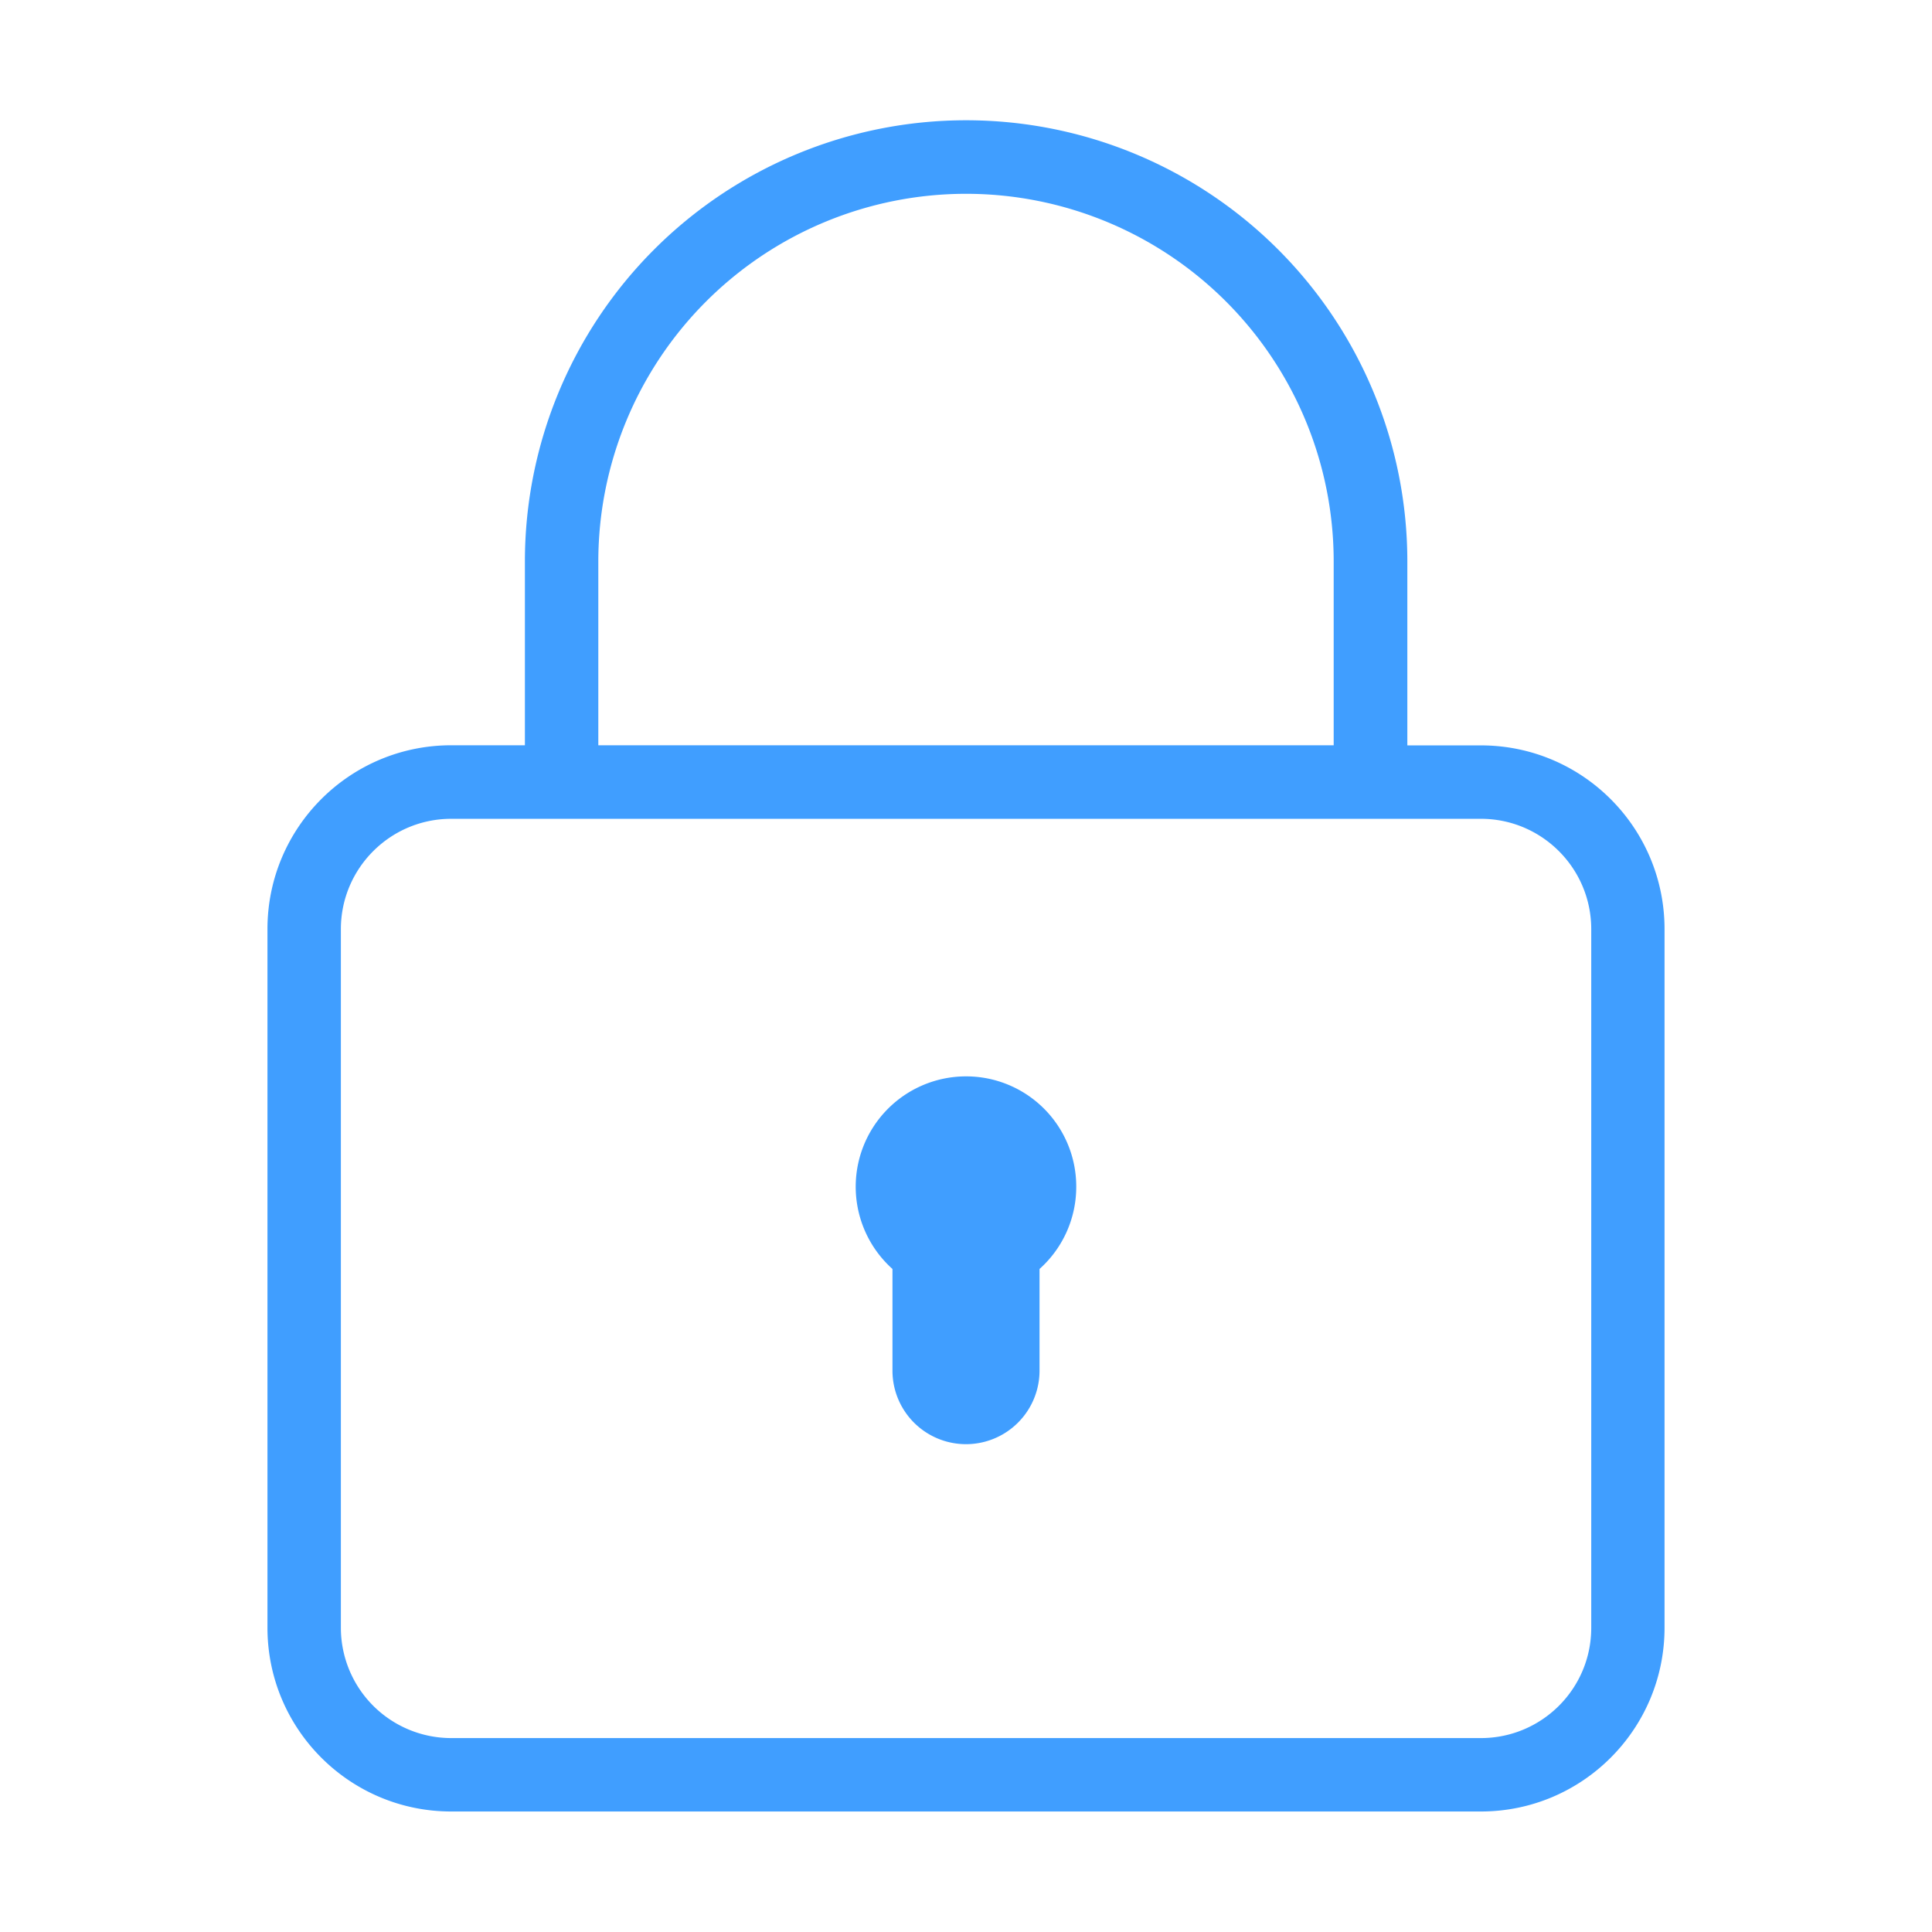 <?xml version="1.0" standalone="no"?><!DOCTYPE svg PUBLIC "-//W3C//DTD SVG 1.1//EN" "http://www.w3.org/Graphics/SVG/1.1/DTD/svg11.dtd"><svg t="1541054502136" class="icon" style="" viewBox="0 0 1024 1024" version="1.1" xmlns="http://www.w3.org/2000/svg" p-id="3060" xmlns:xlink="http://www.w3.org/1999/xlink" width="128" height="128"><defs><style type="text/css"></style></defs><path d="M512 570.496a58.496 58.496 0 0 0-38.976 102.08v53.888a38.976 38.976 0 1 0 77.952 0v-53.888a58.304 58.304 0 0 0 19.456-43.584A58.368 58.368 0 0 0 512 570.496z m272.896-175.424h-38.976V297.6a233.856 233.856 0 0 0-467.712 0v97.408h-39.04c-53.824 0-97.408 43.648-97.408 97.408v370.304c0 53.824 43.648 97.408 97.408 97.408h545.728c53.76 0 97.344-43.648 97.344-97.408V492.48c0-53.824-43.584-97.408-97.344-97.408zM512 102.72a194.88 194.88 0 0 1 194.88 194.88v97.408h-389.76V297.6A194.944 194.944 0 0 1 512 102.72z m331.392 760.064c0 32.32-26.24 58.432-58.496 58.432H239.168a58.496 58.496 0 0 1-58.496-58.432V492.48c0-32.256 26.176-58.496 58.496-58.496h545.728c32.256 0 58.496 26.176 58.496 58.496v370.304z m0 0" fill="#409eff" p-id="3061"></path></svg>